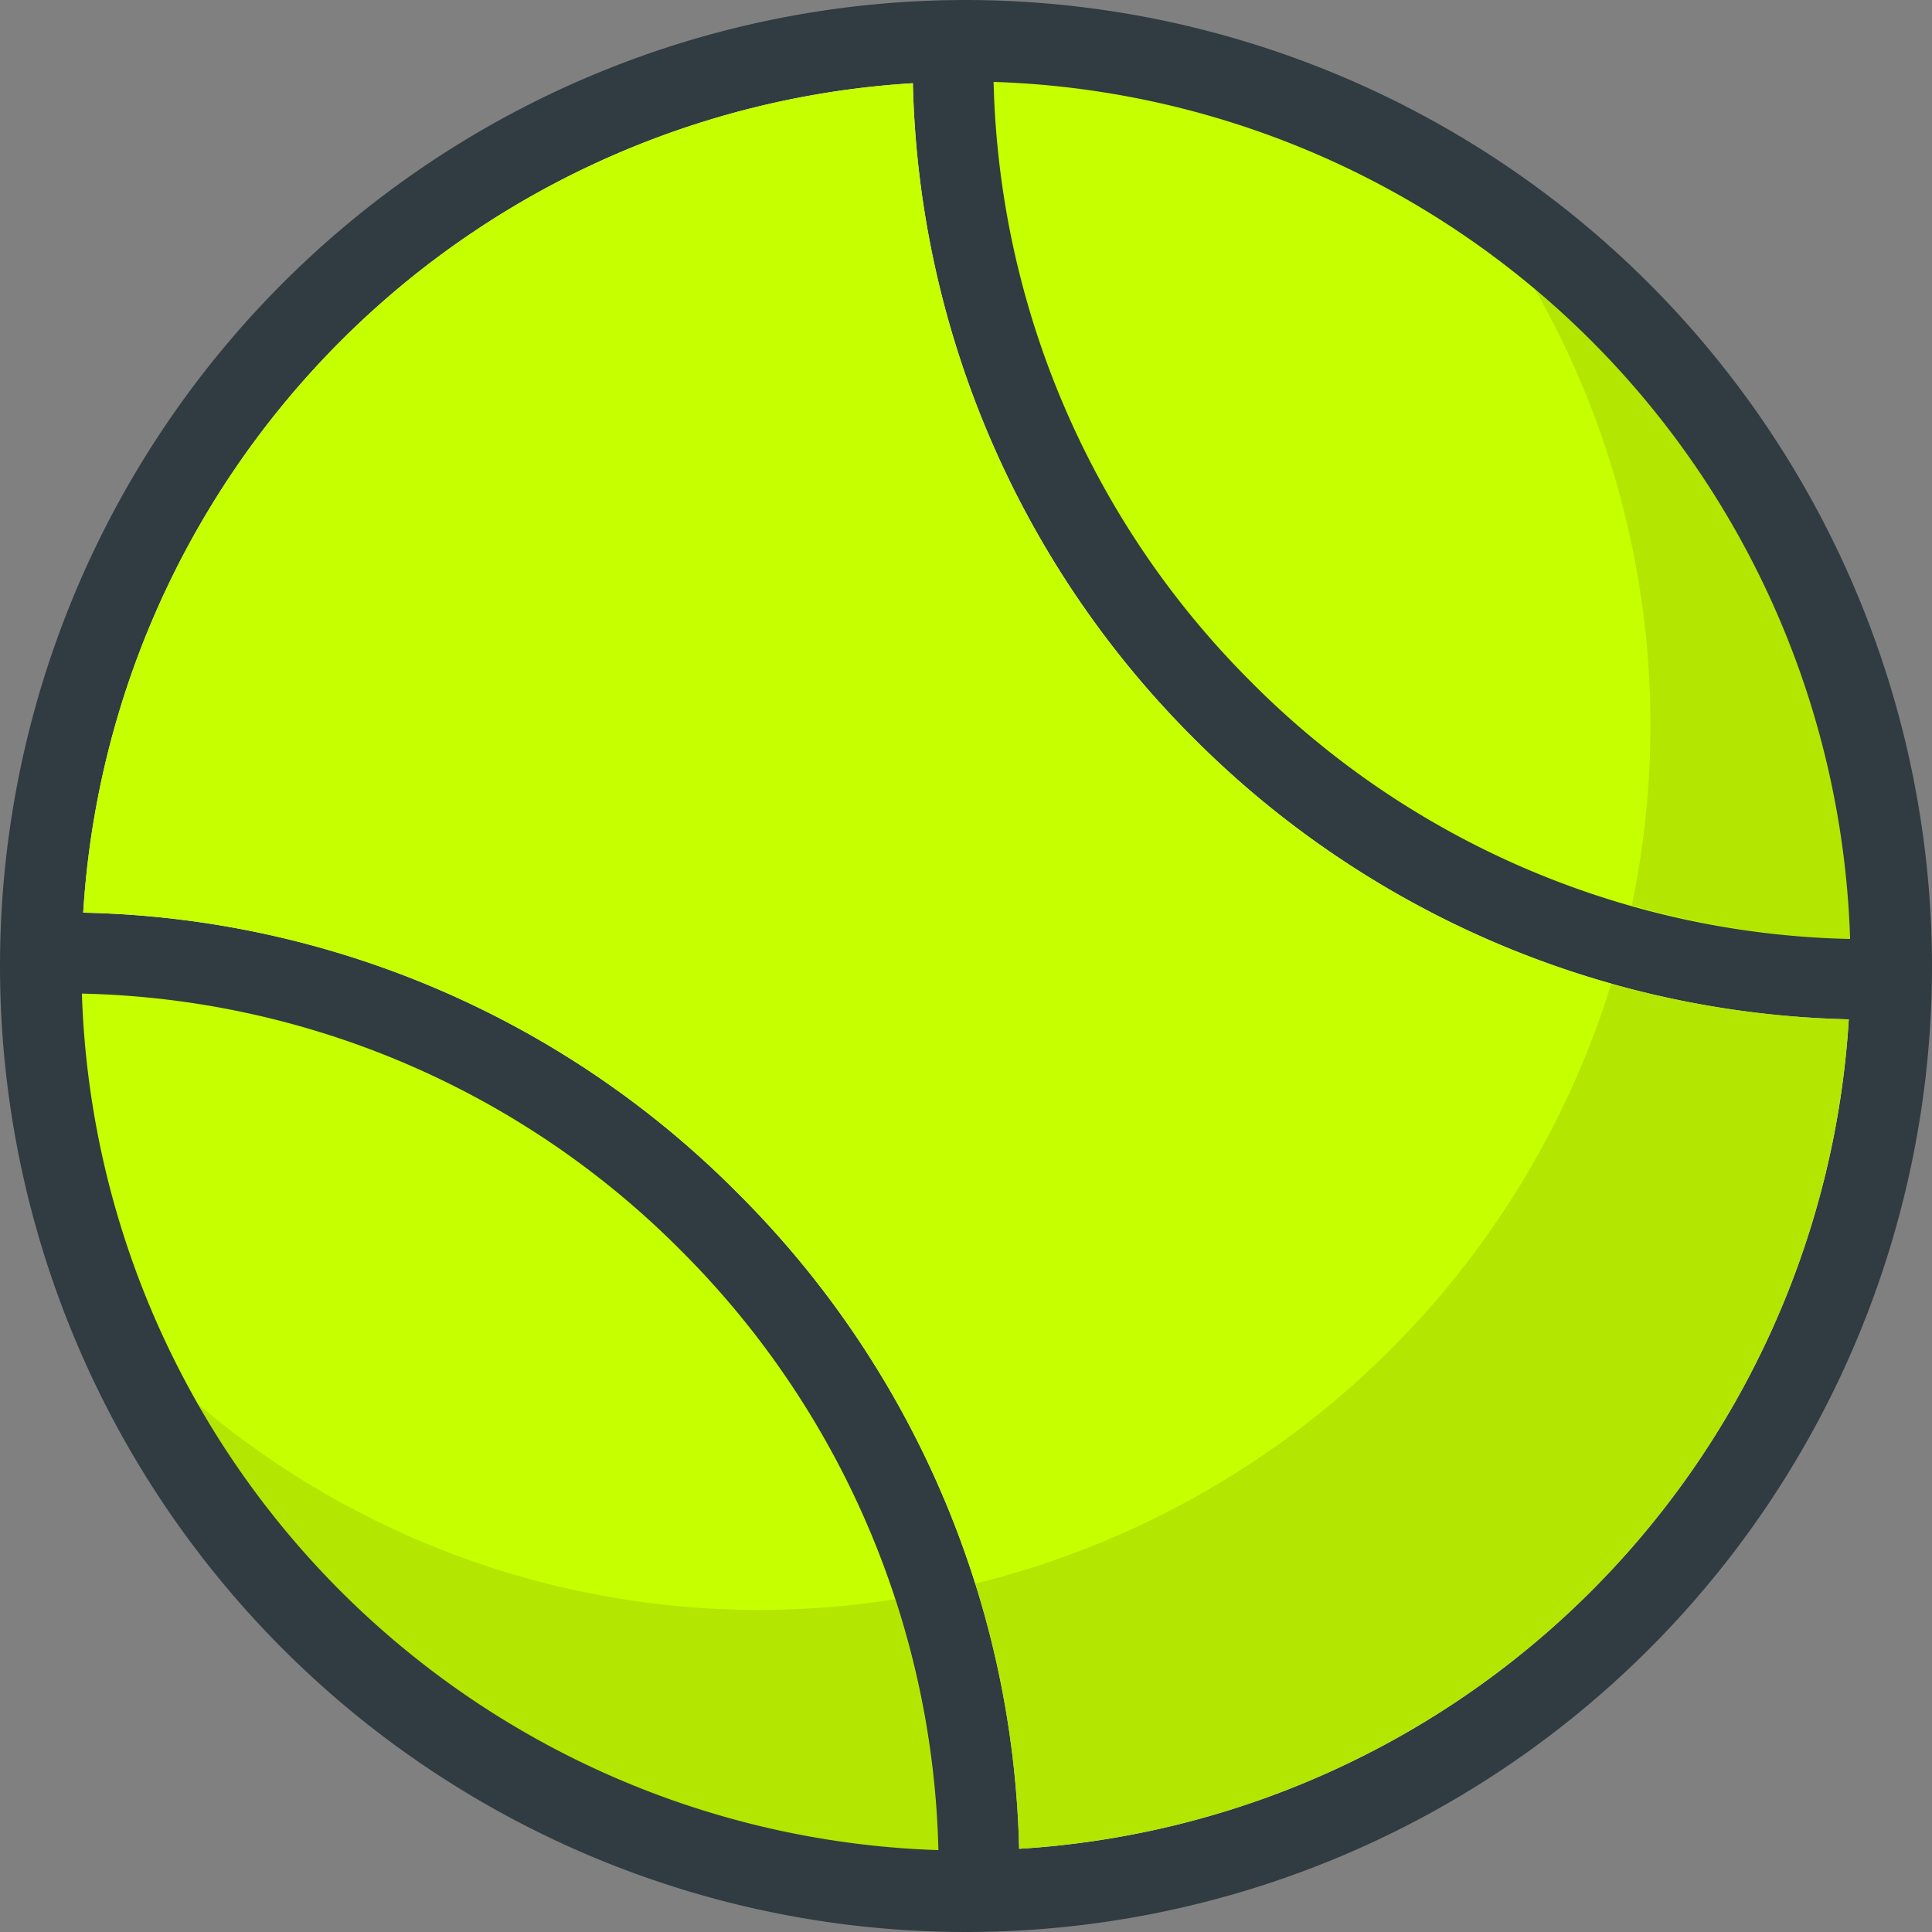 <svg xmlns="http://www.w3.org/2000/svg" xmlns:xlink="http://www.w3.org/1999/xlink" width="28" height="28" viewBox="0 0 28 28">
  <rect x="0" y="0" width="28" height="28" fill="#808080" stroke="none"/>
  <defs>
    <clipPath id="clip-path">
      <rect id="Rectangle_20" data-name="Rectangle 20" width="28" height="28" transform="translate(318 390)" fill="#fff"/>
    </clipPath>
    <linearGradient id="linear-gradient" x1="-0.089" y1="1.249" x2="-0.047" y2="1.229" gradientUnits="objectBoundingBox">
      <stop offset="0" stop-color="#fff" stop-opacity="0.2"/>
      <stop offset="1" stop-color="#fff" stop-opacity="0"/>
    </linearGradient>
  </defs>
  <g id="Mask_Group_11" data-name="Mask Group 11" transform="translate(-318 -390)" clip-path="url(#clip-path)">
    <g id="tennis" transform="translate(318 390)">
      <path id="Path_113" data-name="Path 113" d="M14,0A14,14,0,1,0,28,14,14.016,14.016,0,0,0,14,0Z" fill="#303c42"/>
      <g id="Group_42" data-name="Group 42">
        <path id="Path_114" data-name="Path 114" d="M26.813,13.608a12.623,12.623,0,0,1-8.689-3.733A12.7,12.7,0,0,1,14.4,1.187,12.831,12.831,0,0,1,26.813,13.608Z" fill="#c6ff00"/>
        <path id="Path_115" data-name="Path 115" d="M1.187,14.4a12.616,12.616,0,0,1,8.688,3.73A12.7,12.7,0,0,1,13.6,26.813,12.831,12.831,0,0,1,1.187,14.4Z" fill="#c6ff00"/>
      </g>
      <path id="Path_116" data-name="Path 116" d="M14.77,26.794A13.857,13.857,0,0,0,10.7,17.3a13.75,13.75,0,0,0-9.494-4.073A12.83,12.83,0,0,1,13.23,1.206,13.857,13.857,0,0,0,17.3,10.7a13.858,13.858,0,0,0,9.494,4.073A12.83,12.83,0,0,1,14.77,26.794Z" fill="#e6e6e6"/>
      <path id="Path_117" data-name="Path 117" d="M14.77,26.794A13.857,13.857,0,0,0,10.7,17.3a13.75,13.75,0,0,0-9.494-4.073A12.83,12.83,0,0,1,13.23,1.206,13.857,13.857,0,0,0,17.3,10.7a13.858,13.858,0,0,0,9.494,4.073A12.83,12.83,0,0,1,14.77,26.794Z" fill="#c6ff00"/>
      <path id="Path_118" data-name="Path 118" d="M23.646,13.119a12.645,12.645,0,0,0,3.167.489A12.8,12.8,0,0,0,22.25,4.2a12.767,12.767,0,0,1,1.4,8.921Z" opacity="0.1"/>
      <path id="Path_119" data-name="Path 119" d="M2.874,20.353A12.822,12.822,0,0,0,13.6,26.813a12.958,12.958,0,0,0-.628-3.636,12.575,12.575,0,0,1-10.1-2.825Z" opacity="0.1"/>
      <path id="Path_120" data-name="Path 120" d="M14.129,22.953a14.139,14.139,0,0,1,.641,3.841A12.83,12.83,0,0,0,26.794,14.773a14.135,14.135,0,0,1-3.437-.533A12.871,12.871,0,0,1,14.129,22.953Z" opacity="0.1"/>
      <path id="Path_121" data-name="Path 121" d="M14,0A14,14,0,1,0,28,14,14.016,14.016,0,0,0,14,0Z" fill="url(#linear-gradient)"/>
    </g>
  </g>
</svg>
